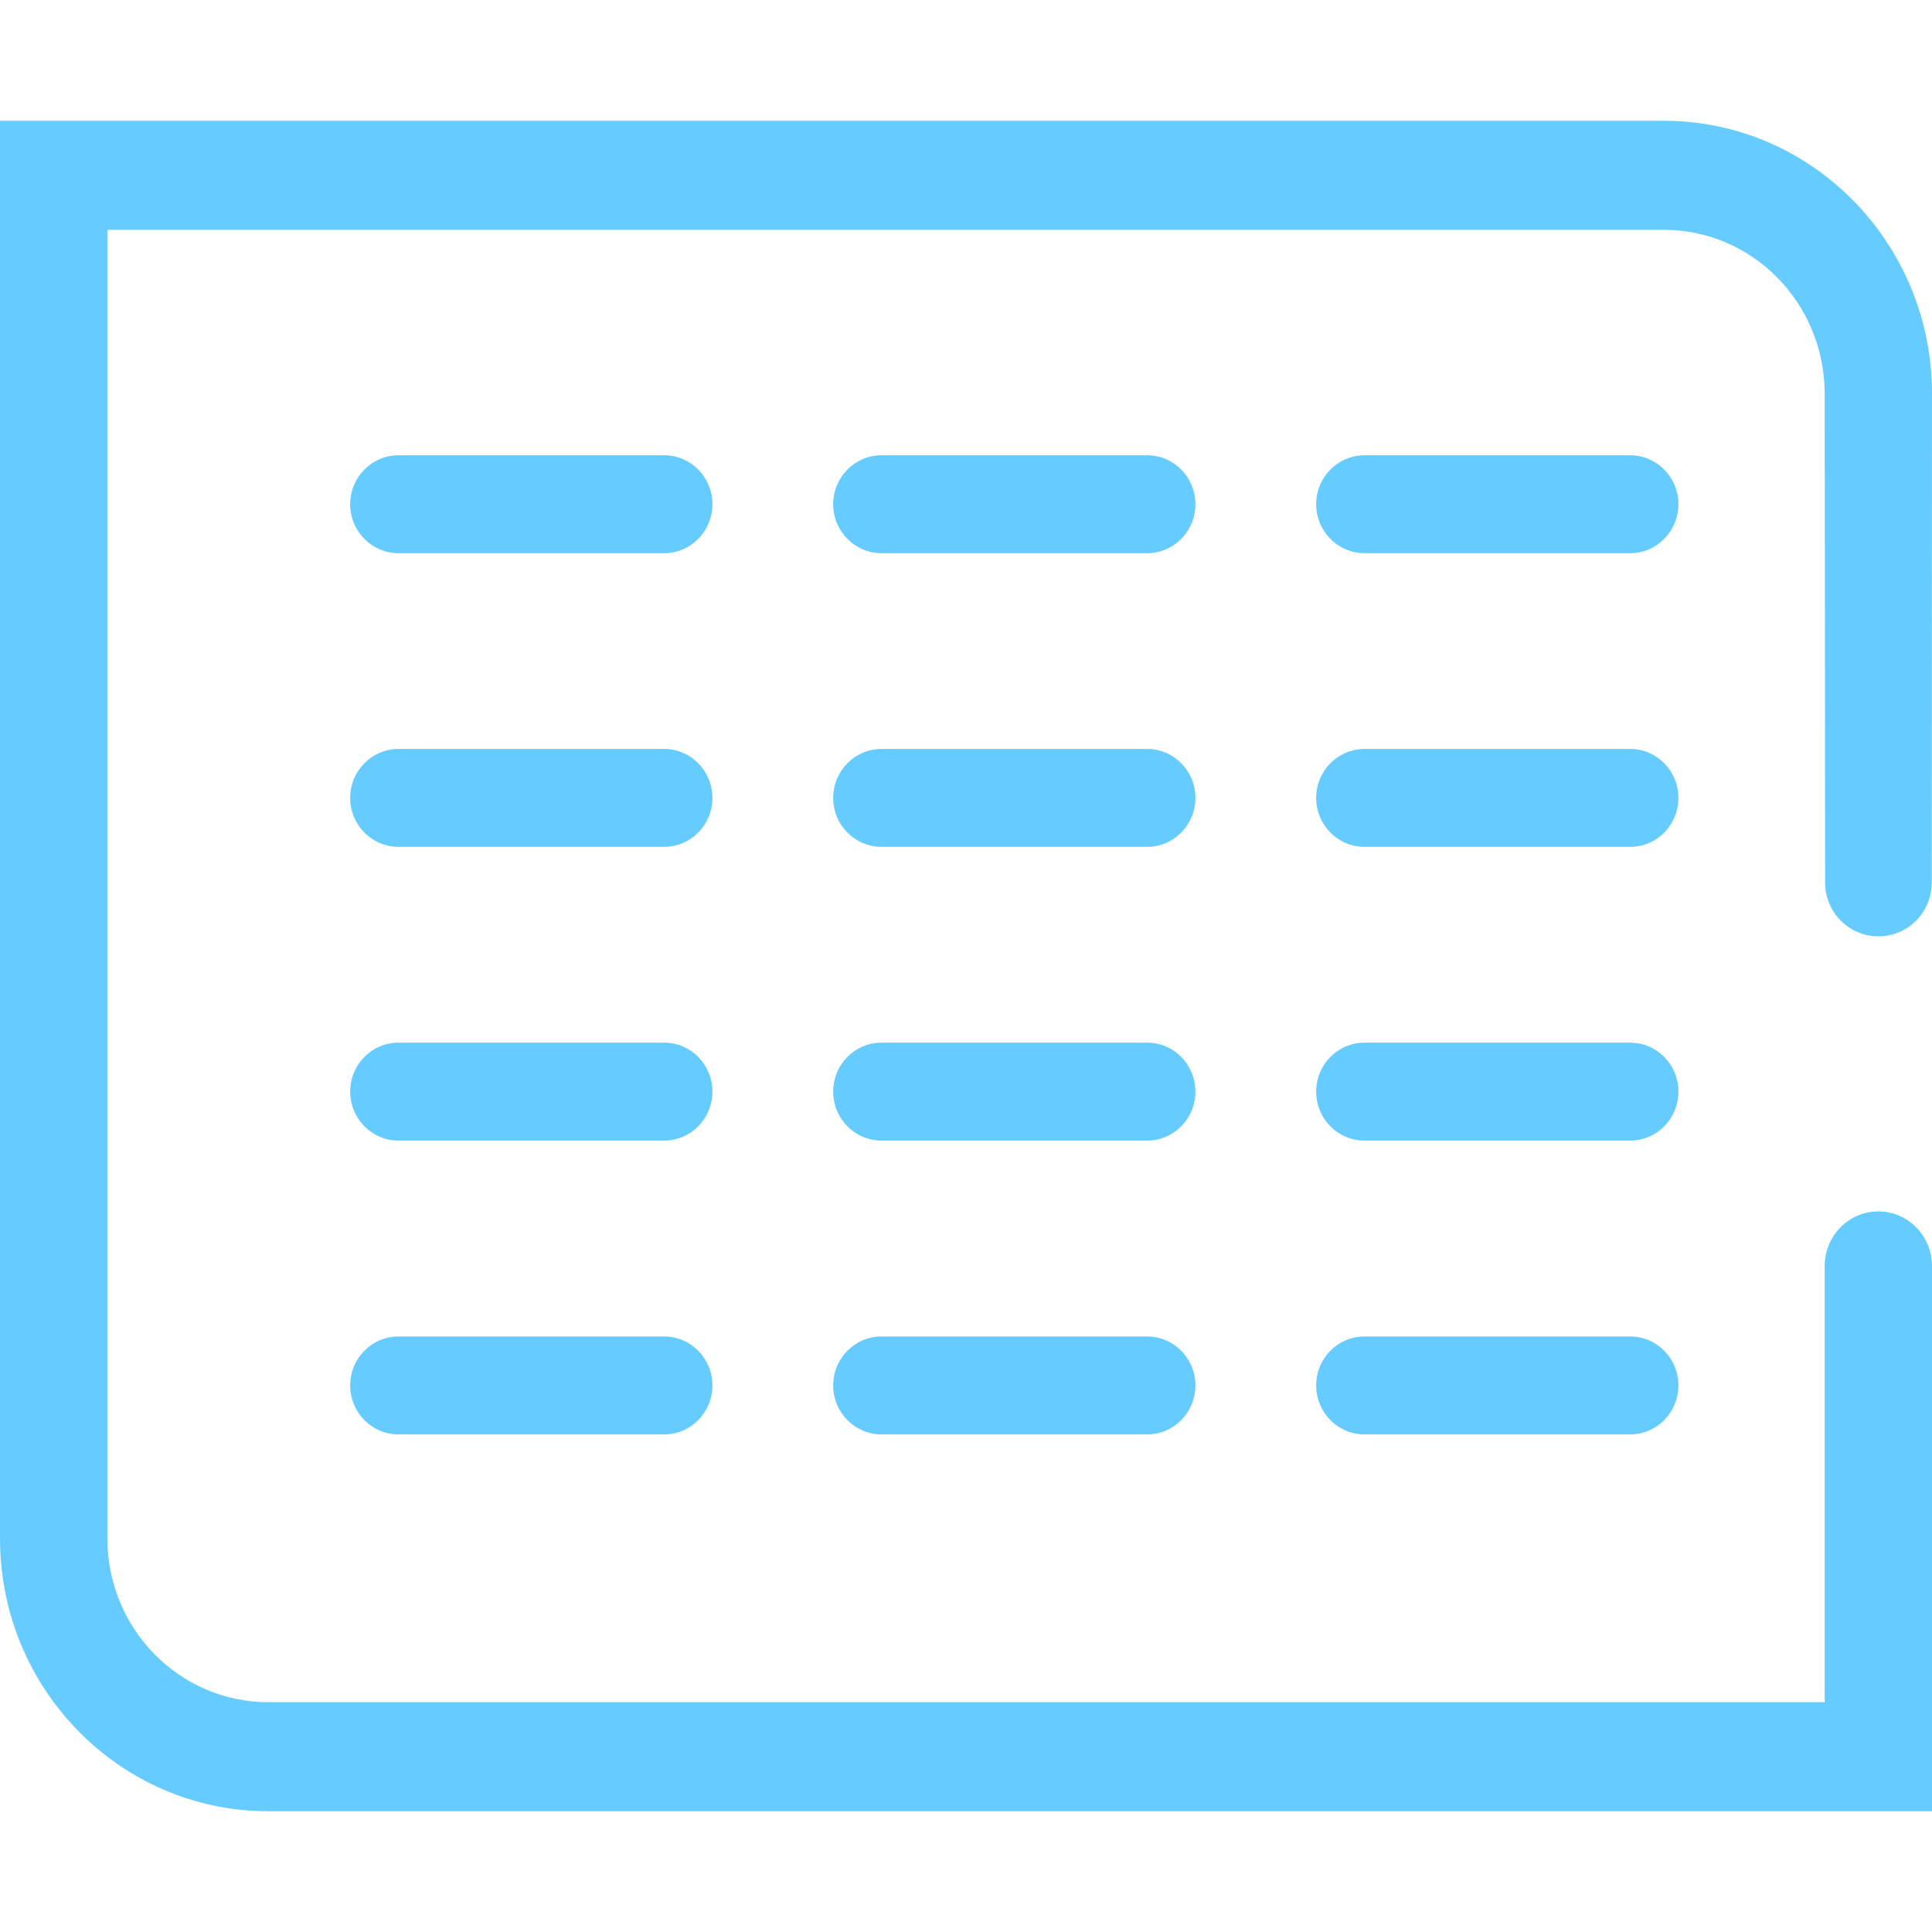 <?xml version="1.0" standalone="no"?><!DOCTYPE svg PUBLIC "-//W3C//DTD SVG 1.1//EN" "http://www.w3.org/Graphics/SVG/1.1/DTD/svg11.dtd"><svg t="1525273151271" class="icon" style="" viewBox="0 0 1024 1024" version="1.1" xmlns="http://www.w3.org/2000/svg" p-id="3188" xmlns:xlink="http://www.w3.org/1999/xlink" width="200" height="200"><defs><style type="text/css"></style></defs><path d="M608 293.197c14.157 0 25.6-11.622 25.6-25.958 0-14.336-11.443-25.933-25.6-25.933l-140.8 0c-14.131 0-25.6 11.622-25.6 25.933 0 14.336 11.469 25.958 25.6 25.958L608 293.197 608 293.197z" p-id="3189" fill="#66ccff"></path><path d="M864 293.197c14.157 0 25.6-11.622 25.6-25.958 0-14.336-11.443-25.933-25.6-25.933l-140.8 0c-14.157 0-25.6 11.622-25.6 25.933 0 14.336 11.443 25.958 25.6 25.958L864 293.197 864 293.197z" p-id="3190" fill="#66ccff"></path><path d="M608 448.845c14.157 0 25.6-11.597 25.6-25.933s-11.443-25.958-25.6-25.958l-140.8 0c-14.131 0-25.6 11.622-25.6 25.958s11.469 25.933 25.6 25.933L608 448.845 608 448.845z" p-id="3191" fill="#66ccff"></path><path d="M864 448.845c14.157 0 25.6-11.597 25.6-25.933s-11.443-25.958-25.6-25.958l-140.8 0c-14.157 0-25.6 11.622-25.6 25.958s11.443 25.933 25.6 25.933L864 448.845 864 448.845z" p-id="3192" fill="#66ccff"></path><path d="M608 604.544c14.157 0 25.6-11.622 25.6-25.958 0-14.362-11.443-25.958-25.6-25.958l-140.8 0c-14.131 0-25.6 11.597-25.6 25.958 0 14.336 11.469 25.958 25.6 25.958L608 604.544 608 604.544z" p-id="3193" fill="#66ccff"></path><path d="M864 604.544c14.157 0 25.6-11.622 25.6-25.958 0-14.362-11.443-25.958-25.6-25.958l-140.8 0c-14.157 0-25.6 11.597-25.6 25.958 0 14.336 11.443 25.958 25.6 25.958L864 604.544 864 604.544z" p-id="3194" fill="#66ccff"></path><path d="M864 604.544" p-id="3195" fill="#66ccff"></path><path d="M608 760.269c14.157 0 25.6-11.622 25.6-25.958 0-14.362-11.443-25.958-25.6-25.958l-140.8 0c-14.131 0-25.6 11.597-25.6 25.958 0 14.336 11.469 25.958 25.6 25.958L608 760.269 608 760.269z" p-id="3196" fill="#66ccff"></path><path d="M864 760.269c14.157 0 25.6-11.622 25.6-25.958 0-14.362-11.443-25.958-25.6-25.958l-140.8 0c-14.157 0-25.6 11.597-25.6 25.958 0 14.336 11.443 25.958 25.6 25.958L864 760.269 864 760.269z" p-id="3197" fill="#66ccff"></path><path d="M864 760.269" p-id="3198" fill="#66ccff"></path><path d="M352 293.197c14.157 0 25.6-11.622 25.6-25.958 0-14.336-11.443-25.933-25.6-25.933l-140.8 0c-14.131 0-25.6 11.622-25.6 25.933 0 14.336 11.469 25.958 25.6 25.958L352 293.197 352 293.197z" p-id="3199" fill="#66ccff"></path><path d="M352 448.845c14.157 0 25.6-11.597 25.6-25.933s-11.443-25.958-25.6-25.958l-140.8 0c-14.131 0-25.6 11.622-25.6 25.958s11.469 25.933 25.6 25.933L352 448.845 352 448.845z" p-id="3200" fill="#66ccff"></path><path d="M352 604.544c14.157 0 25.6-11.622 25.6-25.958 0-14.362-11.443-25.958-25.6-25.958l-140.8 0c-14.131 0-25.6 11.597-25.6 25.958 0 14.336 11.469 25.958 25.6 25.958L352 604.544 352 604.544z" p-id="3201" fill="#66ccff"></path><path d="M608 604.544" p-id="3202" fill="#66ccff"></path><path d="M352 760.269c14.157 0 25.6-11.622 25.6-25.958 0-14.362-11.443-25.958-25.6-25.958l-140.8 0c-14.131 0-25.6 11.597-25.6 25.958 0 14.336 11.469 25.958 25.6 25.958L352 760.269 352 760.269z" p-id="3203" fill="#66ccff"></path><path d="M608 760.269" p-id="3204" fill="#66ccff"></path><path d="M881.766 64 28.442 64 0 64l0 28.902 0 722.534C0 895.258 63.693 960 142.234 960l853.325 0L1024 960l0-28.902L1024 670.976c0-15.974-12.723-28.902-28.442-28.902-15.693 0-28.442 12.928-28.442 28.902l0 231.219L142.234 902.195c-47.104 0-85.325-38.861-85.325-86.784L56.909 121.805l824.883 0c47.104 0 85.325 38.912 85.325 86.886l0.23 259.942c0.461 15.309 12.851 27.648 28.262 27.648s27.802-12.339 28.262-27.648L1024 208.691C1024 128.794 960.333 64 881.766 64z" p-id="3205" fill="#66ccff"></path></svg>